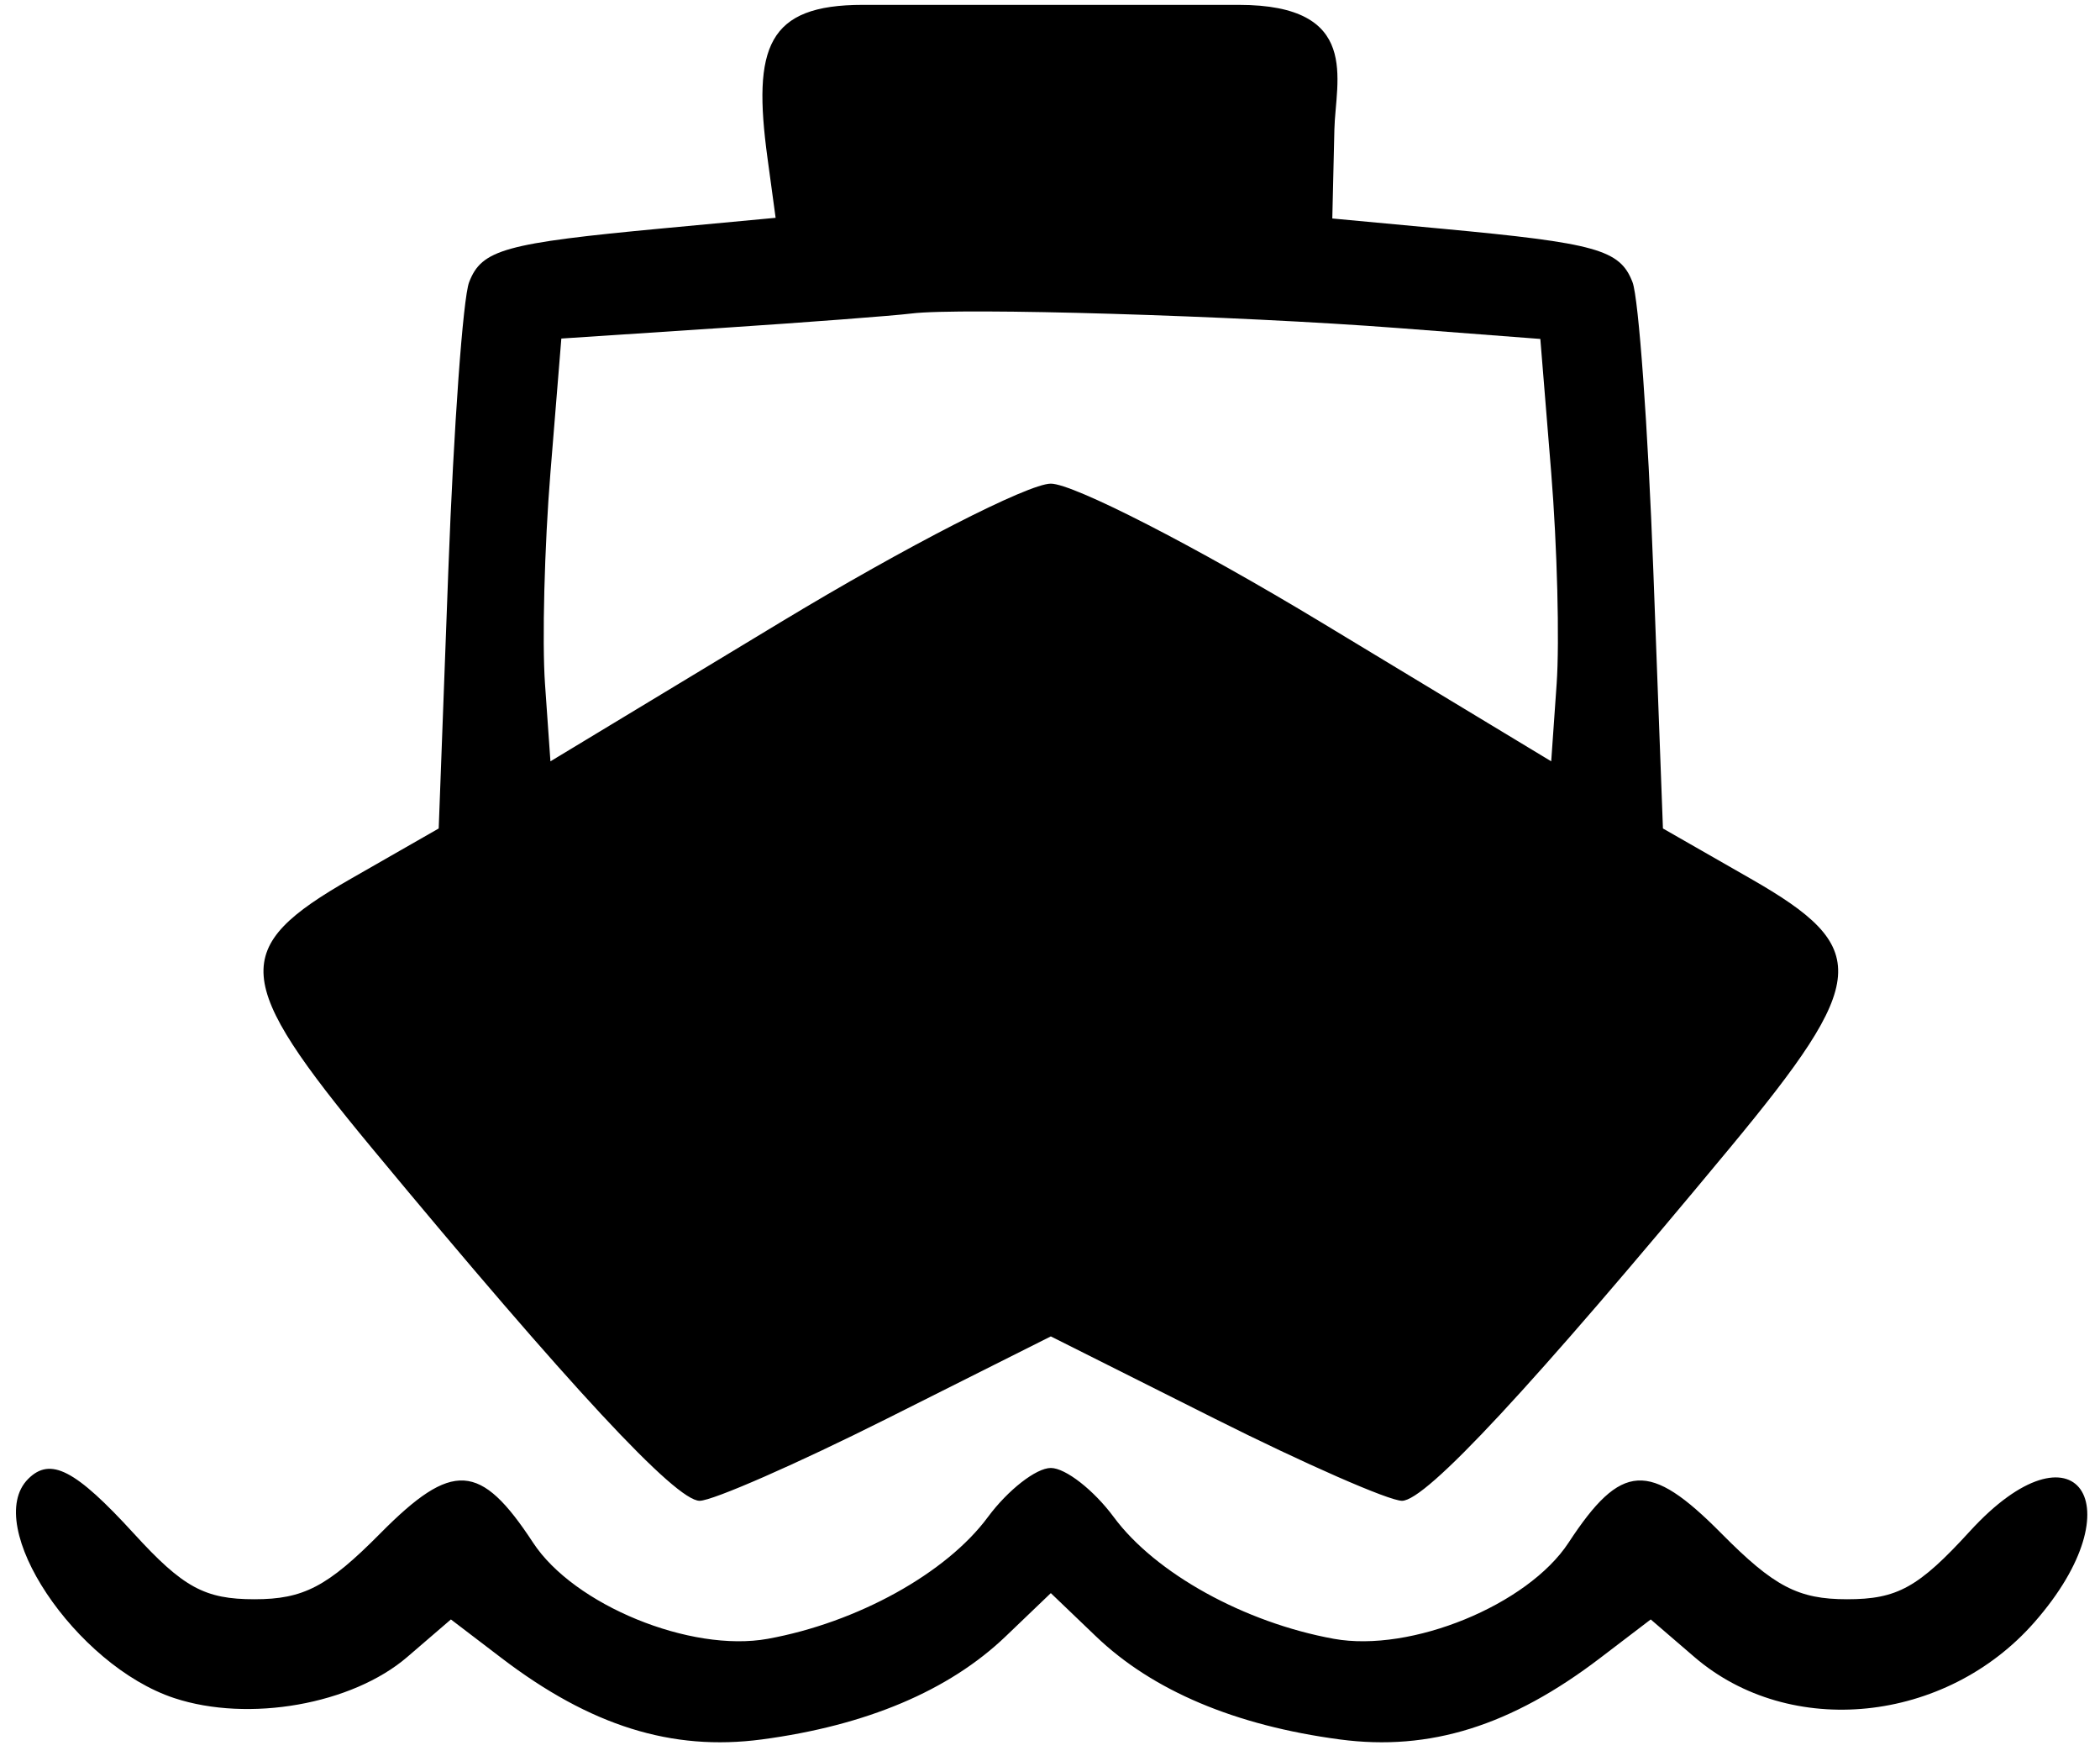 <svg width="128" height="107" viewBox="0 0 128 107" fill="none" xmlns="http://www.w3.org/2000/svg">
<path fill-rule="evenodd" clip-rule="evenodd" d="M52.59 0.296C46.778 0.296 45.86 2.867 46.778 9.614L47.276 13.273L40.413 13.915C30.751 14.821 29.36 15.207 28.594 17.197C28.221 18.165 27.652 26.05 27.328 34.721L26.74 50.486L21.395 53.545C14.009 57.77 14.159 59.699 22.673 69.968C34.75 84.533 41.184 91.456 42.644 91.456C43.437 91.456 48.578 89.202 54.068 86.447L64.05 81.438L74.032 86.447C79.522 89.202 84.663 91.456 85.456 91.456C86.916 91.456 93.35 84.533 105.427 69.968C113.941 59.699 114.091 57.77 106.705 53.545L101.36 50.486L100.772 34.721C100.448 26.05 99.879 18.165 99.506 17.197C98.743 15.214 97.331 14.818 87.878 13.936L81.207 13.314L81.334 7.89C81.404 4.907 83 0.296 75.5 0.296C65.886 0.296 60.214 0.296 52.59 0.296ZM85.219 19.991L93.887 20.655L94.55 28.806C94.914 33.288 95.063 39.08 94.881 41.675L94.55 46.394L80.55 37.934C72.85 33.28 65.425 29.473 64.05 29.473C62.675 29.473 55.25 33.28 47.55 37.934L33.55 46.394L33.219 41.675C33.037 39.08 33.186 33.283 33.551 28.793L34.215 20.63L43.883 19.992C49.2 19.641 54.45 19.242 55.55 19.105C58.535 18.733 75.354 19.235 85.219 19.991ZM1.717 90.123C-1.105 92.945 4.591 101.489 10.621 103.479C15.161 104.978 21.462 103.866 24.825 100.973L27.484 98.686L30.571 101.04C35.99 105.173 40.954 106.726 46.427 106C52.806 105.154 57.846 103.025 61.3 99.716L64.05 97.082L66.8 99.716C70.254 103.025 75.294 105.154 81.673 106C87.146 106.726 92.11 105.173 97.529 101.04L100.616 98.686L103.275 100.973C109.104 105.987 118.592 105.02 124 98.86C130.308 91.676 126.49 86.287 120.069 93.312C116.936 96.739 115.642 97.456 112.587 97.456C109.603 97.456 108.131 96.686 104.924 93.447C100.523 89.002 98.821 89.105 95.607 94.009C93.119 97.806 86.004 100.72 81.302 99.867C75.849 98.877 70.419 95.874 67.886 92.448C66.669 90.802 64.943 89.456 64.05 89.456C63.157 89.456 61.431 90.802 60.214 92.448C57.681 95.874 52.251 98.877 46.798 99.867C42.096 100.72 34.981 97.806 32.493 94.009C29.279 89.105 27.577 89.002 23.176 93.447C19.969 96.686 18.497 97.456 15.513 97.456C12.479 97.456 11.165 96.741 8.163 93.456C4.595 89.554 3.073 88.766 1.717 90.123Z" fill="black"/>
</svg>
